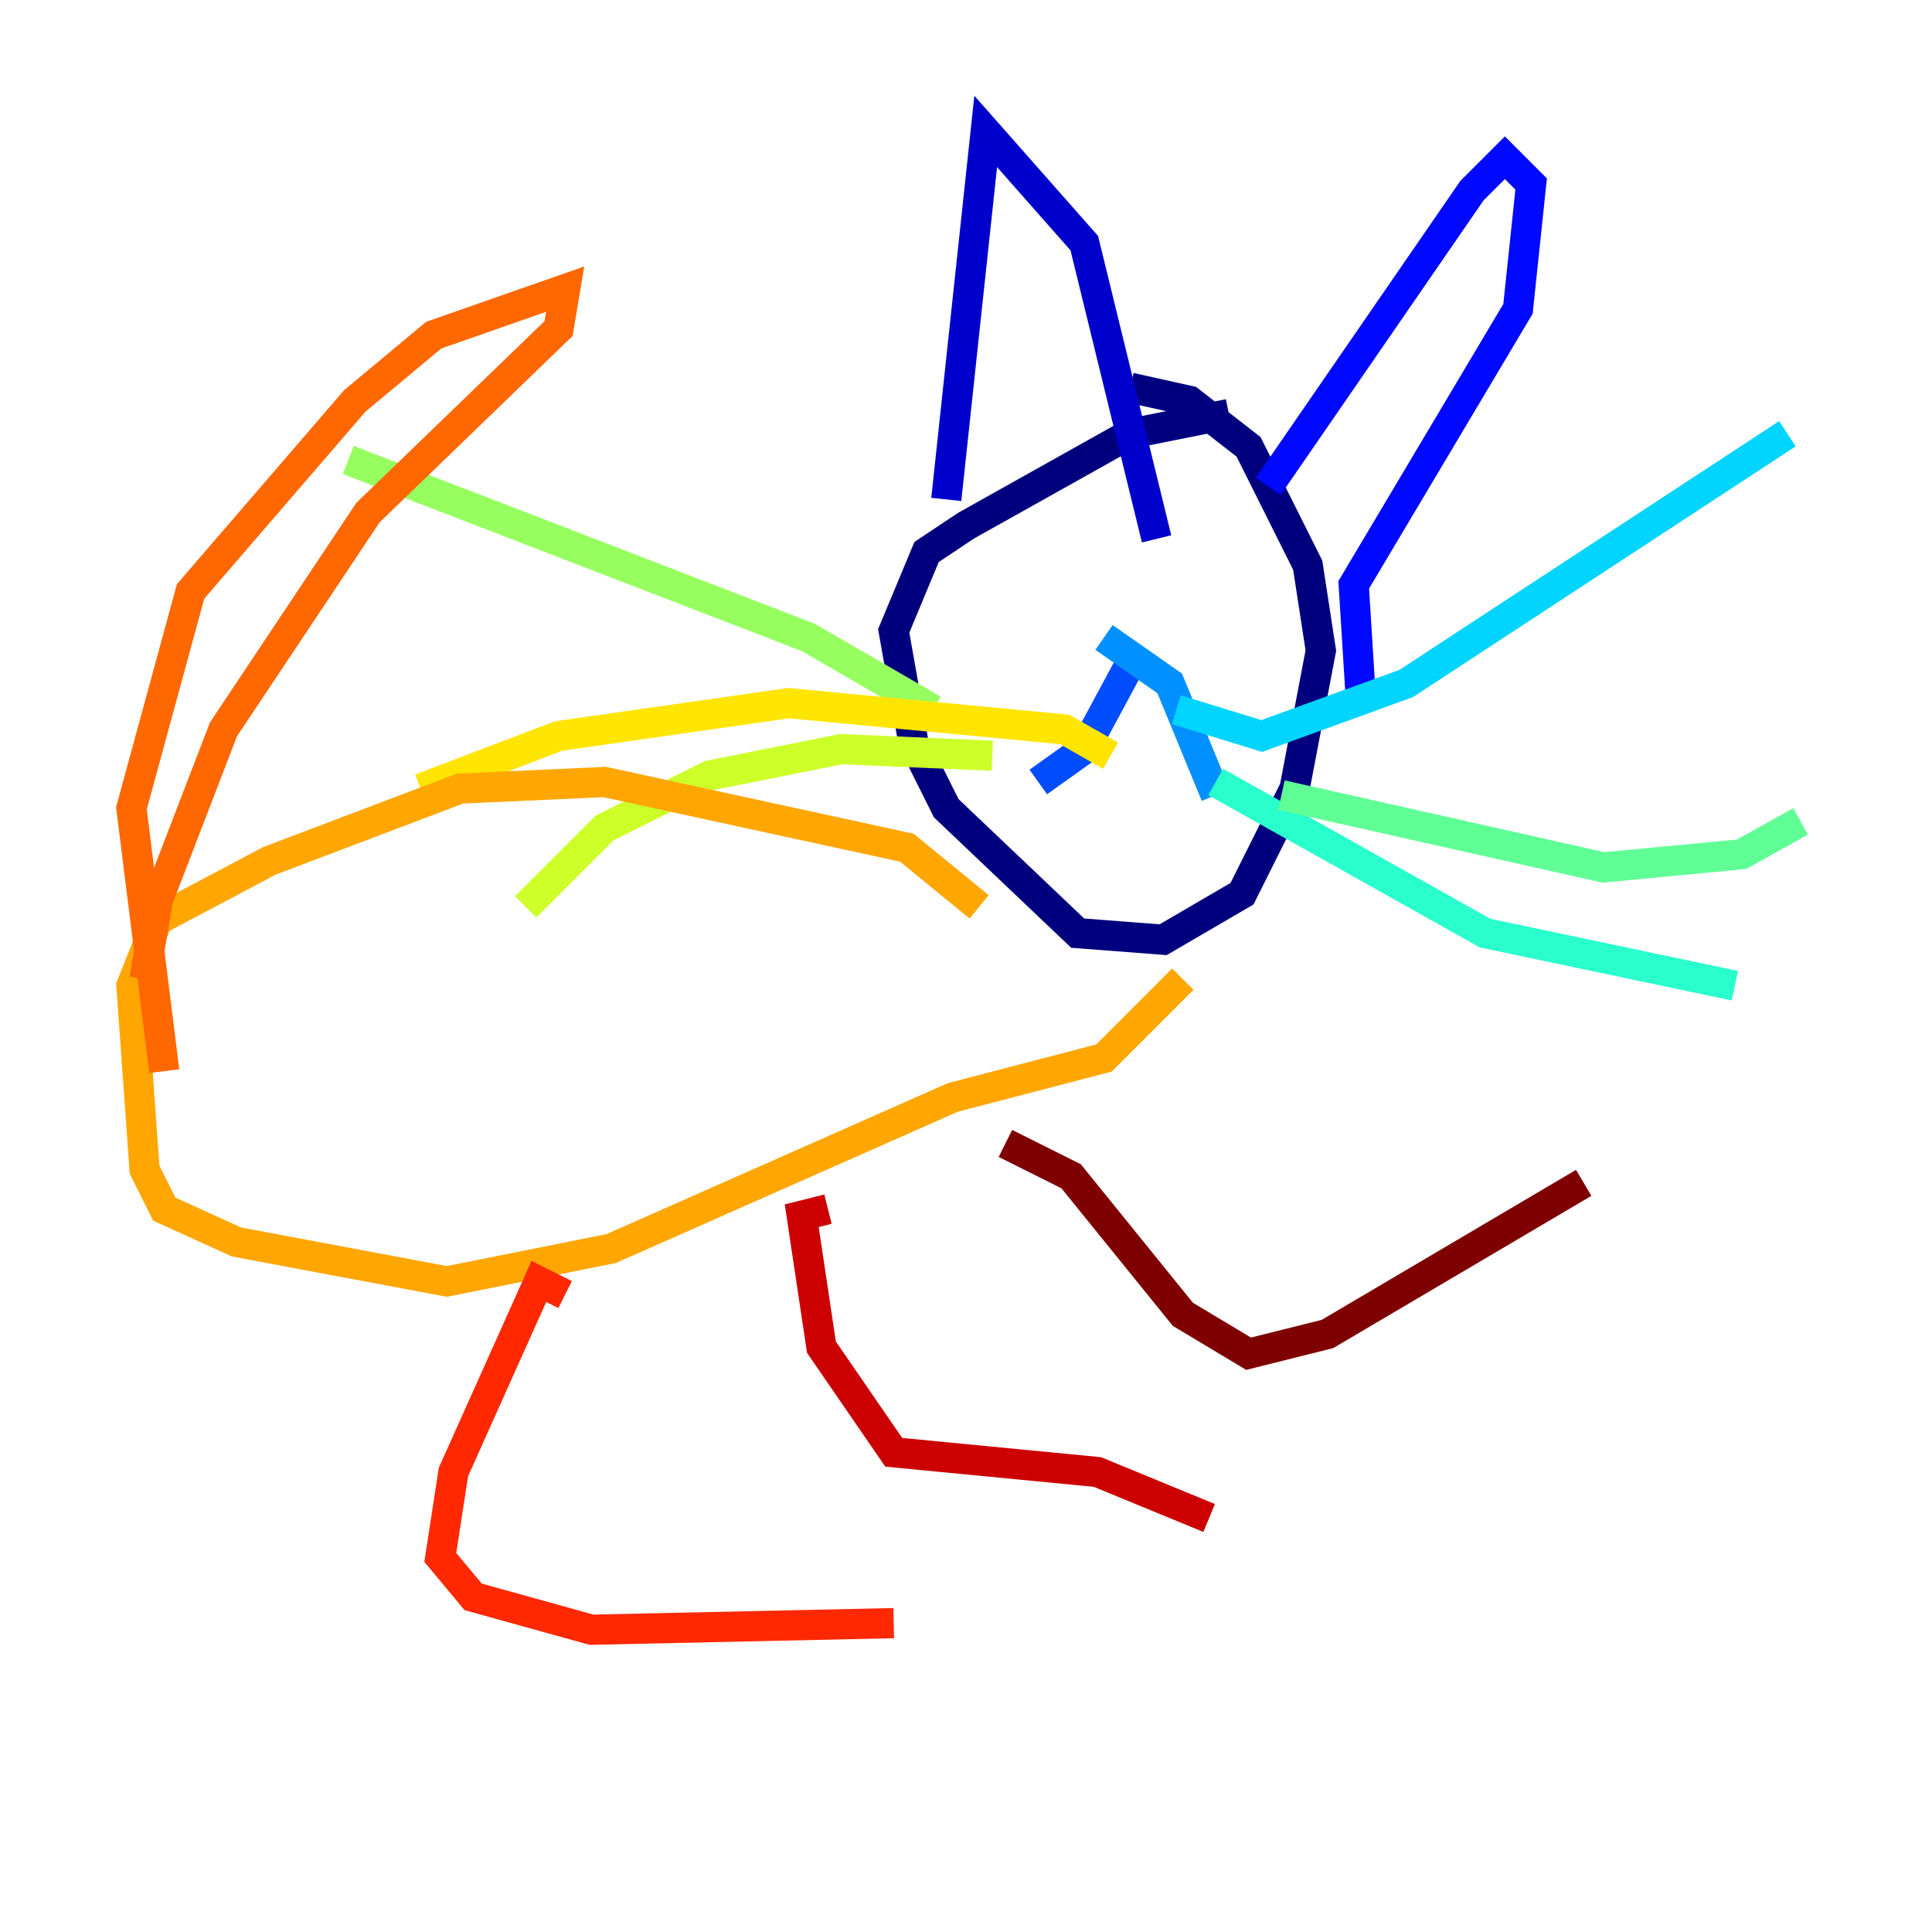 <?xml version="1.0" encoding="utf-8" ?>
<svg baseProfile="tiny" height="128" version="1.2" viewBox="0,0,128,128" width="128" xmlns="http://www.w3.org/2000/svg" xmlns:ev="http://www.w3.org/2001/xml-events" xmlns:xlink="http://www.w3.org/1999/xlink"><defs /><polyline fill="none" points="81.415,27.429 74.884,28.735 64.0,34.83 61.388,36.571 59.211,41.796 60.517,49.197 62.694,53.551 71.401,61.823 77.061,62.258 82.286,59.211 85.769,52.245 87.51,43.102 86.639,37.442 82.721,29.605 78.803,26.558 74.884,25.687" stroke="#00007f" stroke-width="2" /><polyline fill="none" points="62.694,33.088 65.306,8.707 71.837,16.109 76.626,35.701" stroke="#0000cc" stroke-width="2" /><polyline fill="none" points="84.027,32.218 97.524,12.626 99.701,10.449 101.442,12.191 100.571,20.463 89.687,38.748 90.122,45.714" stroke="#0008ff" stroke-width="2" /><polyline fill="none" points="74.884,43.973 71.837,49.633 68.789,51.809" stroke="#004cff" stroke-width="2" /><polyline fill="none" points="73.143,42.231 77.497,45.279 80.544,52.68" stroke="#0090ff" stroke-width="2" /><polyline fill="none" points="77.932,47.02 83.592,48.762 93.17,45.279 118.422,28.735" stroke="#00d4ff" stroke-width="2" /><polyline fill="none" points="80.544,51.809 98.395,61.823 114.939,65.306" stroke="#29ffcd" stroke-width="2" /><polyline fill="none" points="84.898,52.68 106.231,57.469 115.374,56.599 119.293,54.422" stroke="#5fff96" stroke-width="2" /><polyline fill="none" points="61.823,47.02 53.551,42.231 23.075,30.476" stroke="#96ff5f" stroke-width="2" /><polyline fill="none" points="65.742,50.068 55.728,49.633 47.02,51.374 40.054,54.857 34.83,60.082" stroke="#cdff29" stroke-width="2" /><polyline fill="none" points="73.578,50.068 70.531,48.327 52.245,46.585 37.007,48.762 27.864,52.245" stroke="#ffe500" stroke-width="2" /><polyline fill="none" points="64.871,60.082 60.082,56.163 40.054,51.809 30.476,52.245 17.85,57.034 10.449,60.952 8.707,65.306 9.578,77.497 10.884,80.109 15.674,82.286 29.605,84.898 40.49,82.721 63.129,72.707 73.143,70.095 78.367,64.871" stroke="#ffa600" stroke-width="2" /><polyline fill="none" points="9.578,64.871 10.449,59.646 14.803,48.327 24.381,33.959 37.007,21.769 37.442,19.157 28.735,22.204 23.51,26.558 12.626,39.184 8.707,53.551 10.884,70.966" stroke="#ff6700" stroke-width="2" /><polyline fill="none" points="37.442,85.769 35.701,84.898 30.041,97.524 29.17,103.184 31.347,105.796 39.184,107.973 59.211,107.537" stroke="#ff2800" stroke-width="2" /><polyline fill="none" points="54.857,80.109 53.116,80.544 54.422,89.252 59.211,96.218 72.707,97.524 80.109,100.571" stroke="#cc0000" stroke-width="2" /><polyline fill="none" points="66.612,75.755 70.966,77.932 78.367,87.075 82.721,89.687 87.946,88.381 104.925,78.367" stroke="#7f0000" stroke-width="2" /></svg>